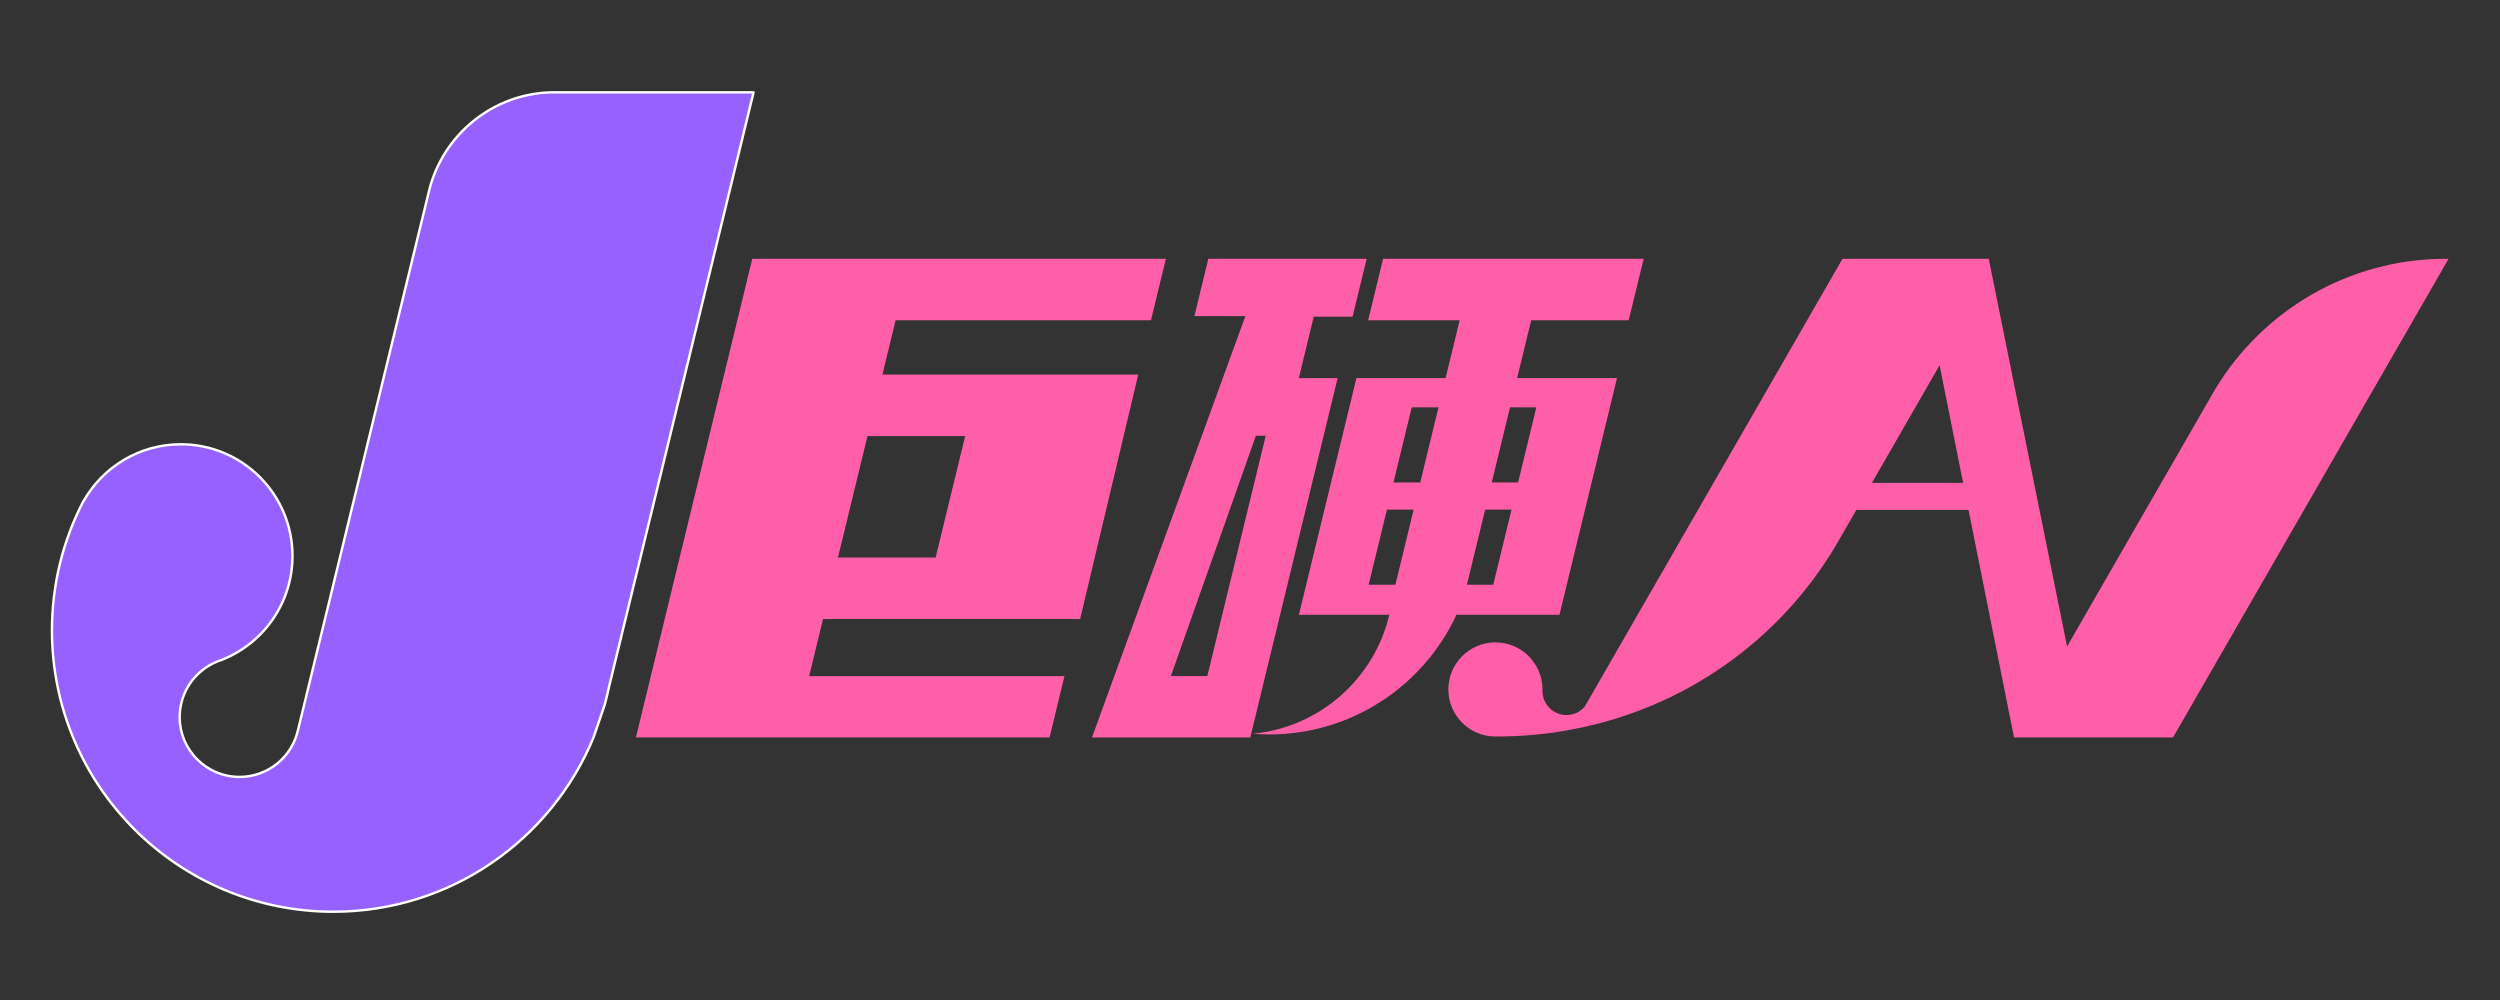 <?xml version="1.0" encoding="UTF-8" standalone="no"?>
<!DOCTYPE svg PUBLIC "-//W3C//DTD SVG 1.1//EN" "http://www.w3.org/Graphics/SVG/1.1/DTD/svg11.dtd">
<svg width="100%" height="100%" viewBox="0 0 1000 400" version="1.1" xmlns="http://www.w3.org/2000/svg" xmlns:xlink="http://www.w3.org/1999/xlink" xml:space="preserve" xmlns:serif="http://www.serif.com/" style="fill-rule:evenodd;clip-rule:evenodd;stroke-linecap:round;stroke-linejoin:round;stroke-miterlimit:1.5;">
    <rect x="0" y="0" width="1000" height="400" fill="#333333" stroke="none"/>
    <g transform="matrix(8.162,0,0,8.162,-16.485,-63.757)">
        <path d="M54.955,38.148L57.802,26.171L45.265,26.171L45.913,23.506L58.426,23.506L59.158,20.494L38.887,20.494L33.185,43.951L53.456,43.951L54.186,40.947L41.674,40.947L42.354,38.148L54.955,38.148ZM47.873,35.136L49.32,29.183L44.533,29.183L43.086,35.136L47.873,35.136Z" style="fill:rgb(255,95,169);"/>
    </g>
    <path d="M541.031,126.672L525.496,126.672L519.52,151.258L535.055,151.258L500.117,294.987L436.789,294.987L498.149,126.454L477.756,126.454L483.331,103.52L546.659,103.52L541.031,126.672ZM583.868,128.106L547.257,128.106L553.234,103.52L657.462,103.52L651.486,128.106L612.476,128.106L606.855,151.232L646.802,151.232L623.785,245.919L582.575,245.919C569.485,274.158 540.879,293.763 507.73,293.763C505.477,293.763 503.246,293.673 501.035,293.495C527.813,291.008 549.688,271.508 555.732,245.919L519.556,245.919L542.573,151.232L578.246,151.232L583.868,128.106ZM506.299,174.284L502.36,174.284L468.348,270.417L482.931,270.417L506.299,174.284ZM565.461,203.831L554.768,203.831L547.457,233.905L558.15,233.905L565.461,203.831ZM594.069,203.831L586.758,233.905L597.302,233.905L604.613,203.831L594.069,203.831ZM575.404,162.924L564.697,162.924L557.386,192.999L568.093,192.999L575.404,162.924ZM604.013,162.924L596.702,192.999L607.231,192.999L614.541,162.924L604.013,162.924Z" style="fill:rgb(255,95,169);"/>
    <g transform="matrix(8.162,0,0,8.162,-16.485,-63.757)">
        <path d="M100.722,43.951L98.493,32.803L92.993,32.803C92.422,33.794 92.059,34.426 92.055,34.433C89.315,39.128 84.626,42.504 79.105,43.55L79.04,43.562C77.895,43.79 76.58,43.906 75.369,43.906C75.35,43.906 75.347,43.906 75.307,43.906C74.034,43.906 73,42.872 73,41.599C73,40.326 74.034,39.293 75.307,39.293C76.58,39.293 77.613,40.326 77.613,41.599L77.613,41.678C77.613,42.327 78.14,42.854 78.789,42.854C79.149,42.854 79.471,42.692 79.687,42.437L92.318,20.494L99.483,20.494L103.322,39.495L110.581,26.884C112.892,23.056 117.091,20.494 121.884,20.494C121.911,20.494 121.94,20.494 121.969,20.494L122.018,20.494L108.516,43.951L100.722,43.951ZM98.227,31.475L97.075,25.71L93.757,31.475L98.227,31.475Z" style="fill:rgb(255,95,169);"/>
    </g>
    <g transform="matrix(8.162,0,0,8.162,-16.485,-63.757)">
        <path d="M29.014,12.337L38.949,12.337L31.843,41.569C31.786,41.837 31.722,42.102 31.65,42.364L31.107,43.951C29.041,48.962 24.107,52.493 18.354,52.493C10.744,52.493 4.566,46.315 4.566,38.705C4.566,36.419 5.124,34.263 6.11,32.365L6.115,32.368C7.055,30.707 8.838,29.585 10.881,29.585C13.901,29.585 16.353,32.037 16.353,35.057C16.353,37.383 14.899,39.373 12.851,40.164C12.815,40.177 12.66,40.233 12.659,40.234C11.585,40.669 10.825,41.723 10.825,42.954C10.825,44.573 12.14,45.887 13.759,45.887C15.166,45.887 16.343,44.894 16.627,43.571C16.629,43.563 16.631,43.554 16.635,43.544L21.095,25.194L21.095,25.191L21.096,25.191L23.069,17.073C23.763,14.406 26.152,12.42 29.014,12.337Z" style="fill:rgb(151,97,255);stroke:white;stroke-width:0.12px;"/>
    </g>
</svg>
